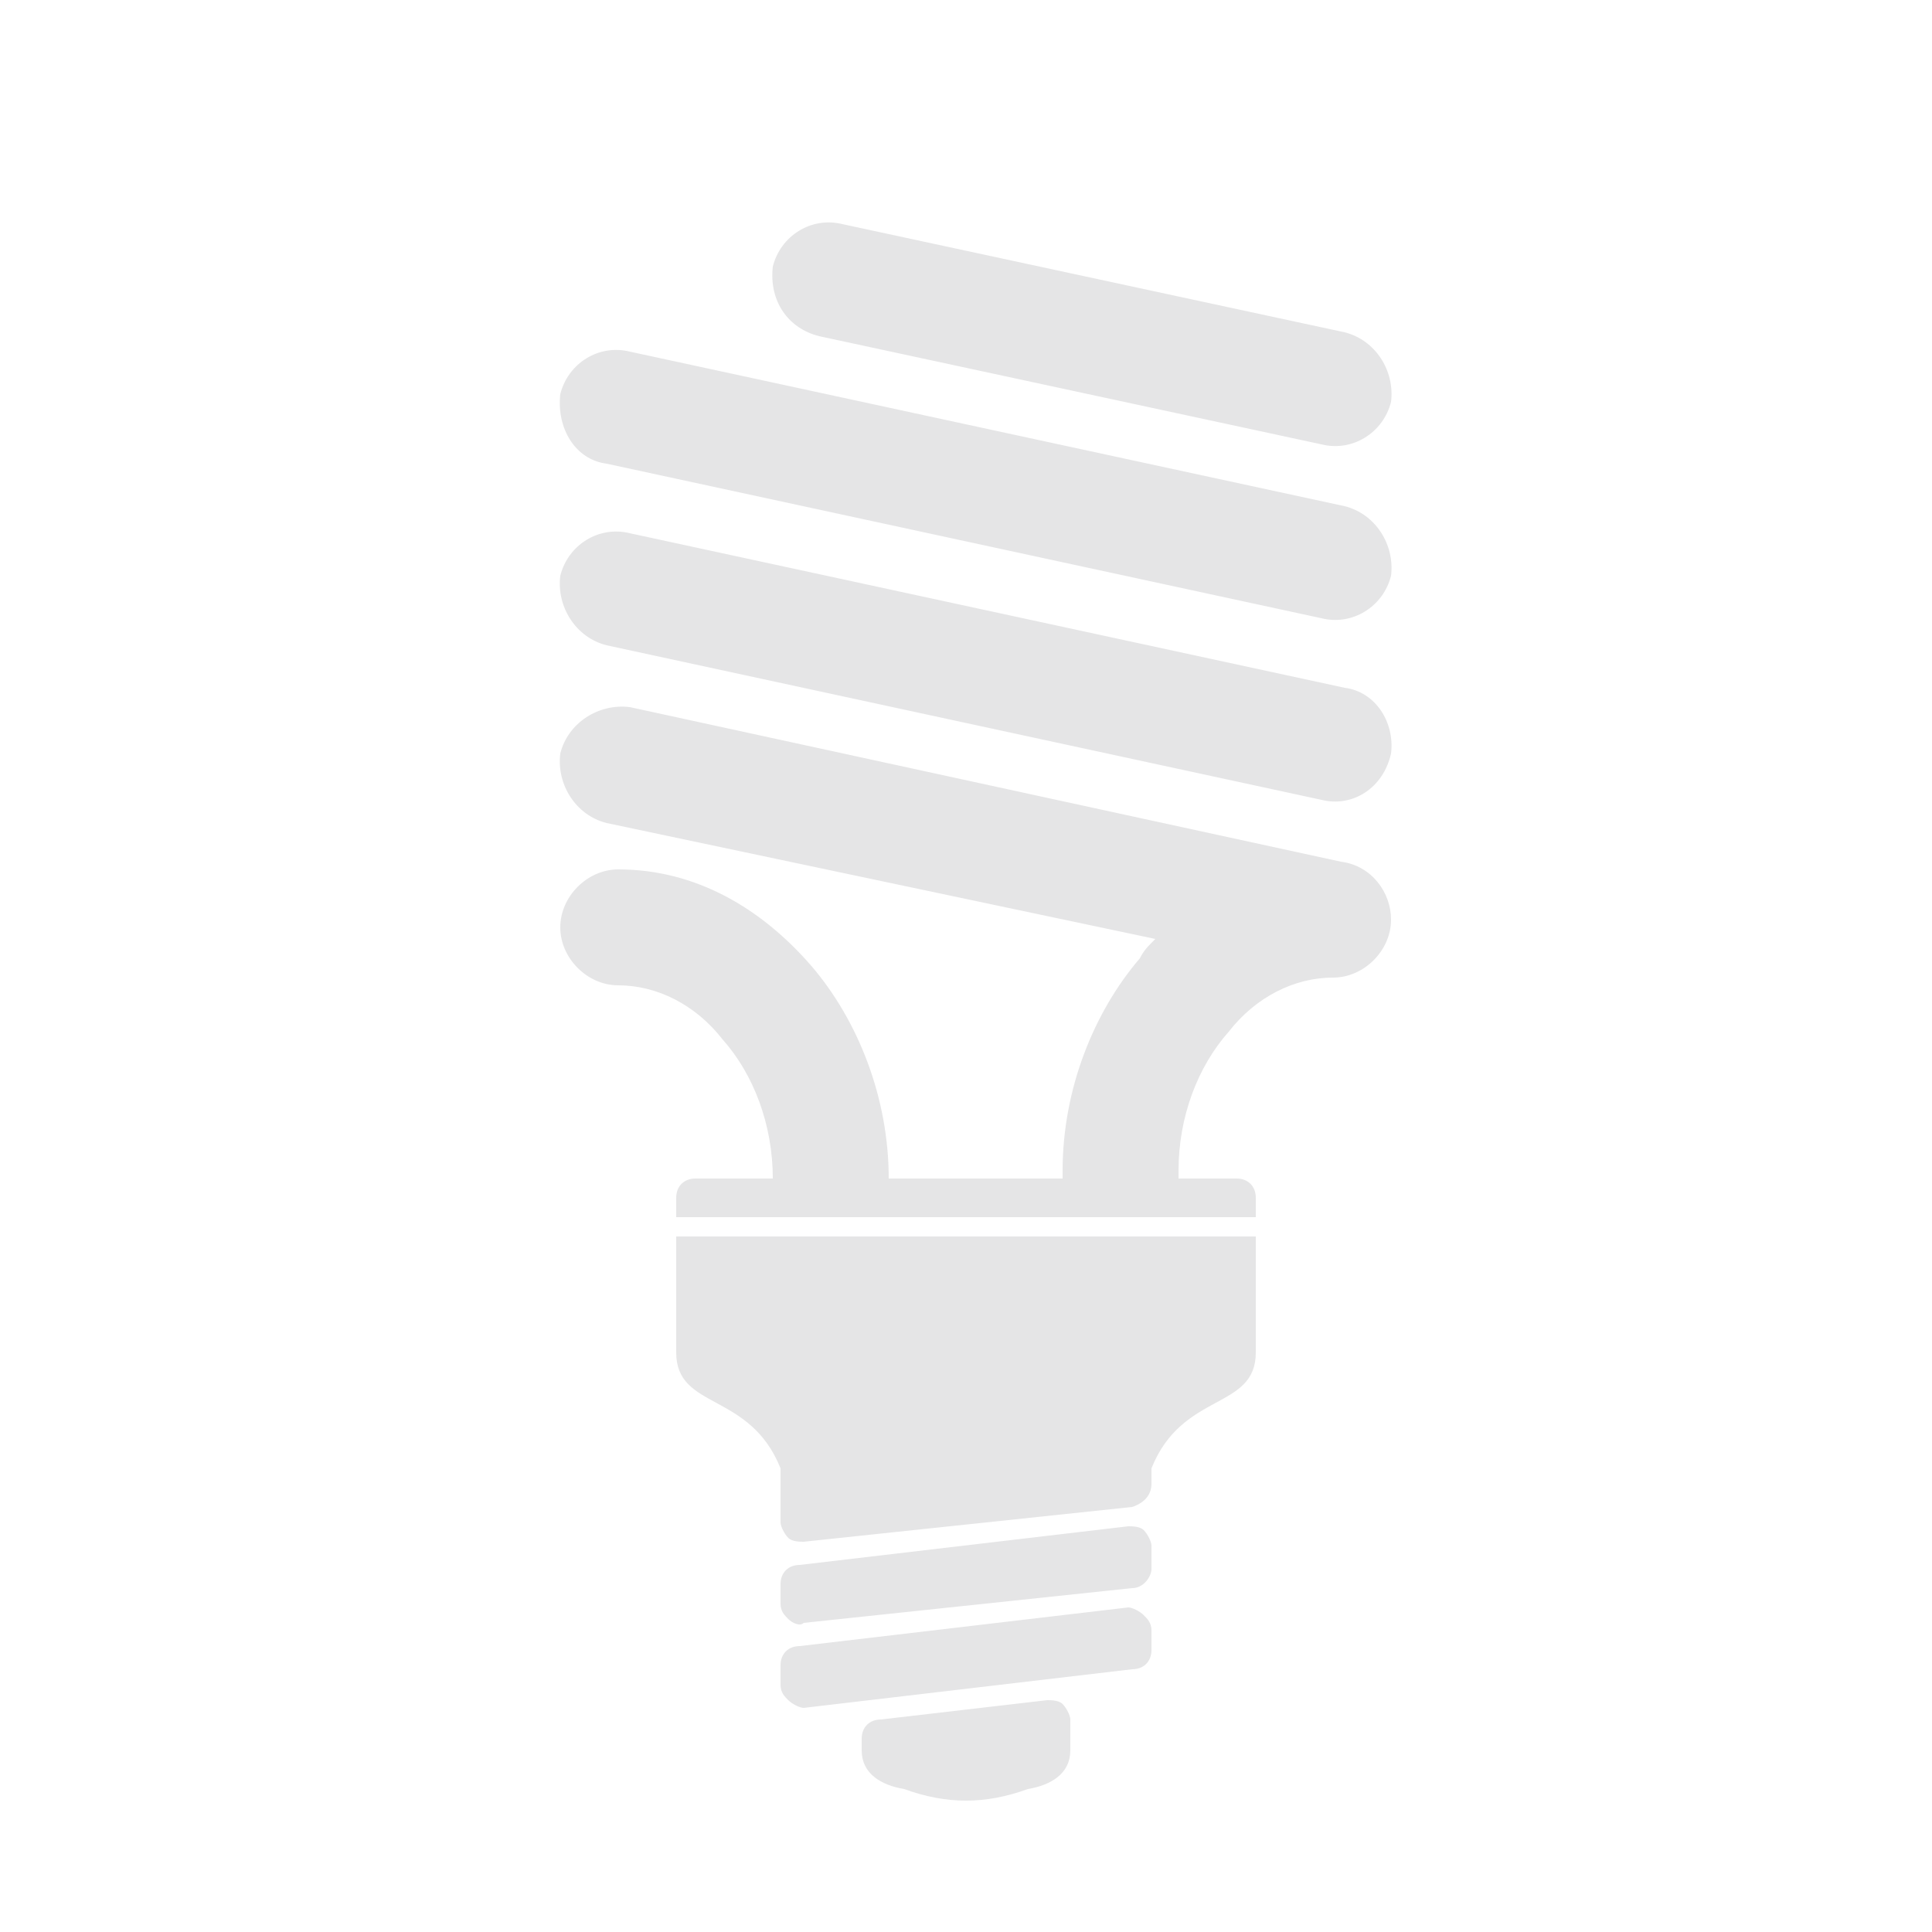 <?xml version="1.0" encoding="UTF-8"?>
<!DOCTYPE svg PUBLIC "-//W3C//DTD SVG 1.1//EN" "http://www.w3.org/Graphics/SVG/1.1/DTD/svg11.dtd">
<!-- Creator: CorelDRAW X6 -->
<svg xmlns="http://www.w3.org/2000/svg" xml:space="preserve" width="100%" height="100%" version="1.1" shape-rendering="geometricPrecision" text-rendering="geometricPrecision" image-rendering="optimizeQuality" fill-rule="evenodd" clip-rule="evenodd"
viewBox="0 0 500 500"
 xmlns:xlink="http://www.w3.org/1999/xlink">
 <g id="Layer_x0020_1">
  <path fill="#E5E5E6" d="M348 178c8,1 13,9 12,17 -2,9 -10,14 -18,12l-185 -40c-8,-2 -13,-10 -12,-18 2,-8 10,-13 18,-11l185 40zm0 -92c8,2 13,10 12,18 -2,8 -10,13 -18,11l-130 -28c-8,-2 -13,-9 -12,-18 2,-8 10,-13 18,-11l130 28zm-71 359l0 8c0,6 -5,9 -11,10 -11,4 -21,4 -32,0 -6,-1 -11,-4 -11,-10l0 -3c0,-3 2,-5 5,-5l43 -5c1,0 3,0 4,1 1,1 2,3 2,4zm16 -13l-85 10c-1,0 -3,-1 -4,-2 -1,-1 -2,-2 -2,-4l0 -5c0,-3 2,-5 5,-5l85 -10c1,0 3,1 4,2 1,1 2,2 2,4l0 5c0,3 -2,5 -5,5zm0 -21l-85 9c-1,1 -3,0 -4,-1 -1,-1 -2,-2 -2,-4l0 -5c0,-3 2,-5 5,-5l85 -10c1,0 3,0 4,1 1,1 2,3 2,4l0 6c0,2 -2,5 -5,5zm32 -96l0 -5c0,-3 -2,-5 -5,-5l-15 0c0,-1 0,-1 0,-2 0,-14 5,-27 13,-36 7,-9 17,-14 27,-14 8,0 15,-7 15,-15 0,-7 -5,-14 -13,-15l-184 -40c-8,-1 -16,4 -18,12 -1,8 4,16 12,18l142 30c-2,2 -3,3 -4,5 -12,14 -20,34 -20,55 0,1 0,1 0,2l-45 0c0,-21 -8,-41 -20,-55 -13,-15 -30,-25 -50,-25 -8,0 -15,7 -15,15 0,8 7,15 15,15 10,0 20,5 27,14 8,9 13,22 13,36l-20 0c-3,0 -5,2 -5,5l0 5 150 0zm-27 65l0 4c0,3 -2,5 -5,6l-85 9c-1,0 -3,0 -4,-1 -1,-1 -2,-3 -2,-4l0 -14c-8,-20 -27,-15 -27,-30l0 -30 150 0 0 30c0,15 -19,10 -27,30zm50 -249c8,2 13,10 12,18 -2,8 -10,13 -18,11l-185 -40c-8,-1 -13,-9 -12,-18 2,-8 10,-13 18,-11l185 40z"/>
 </g>
</svg>
